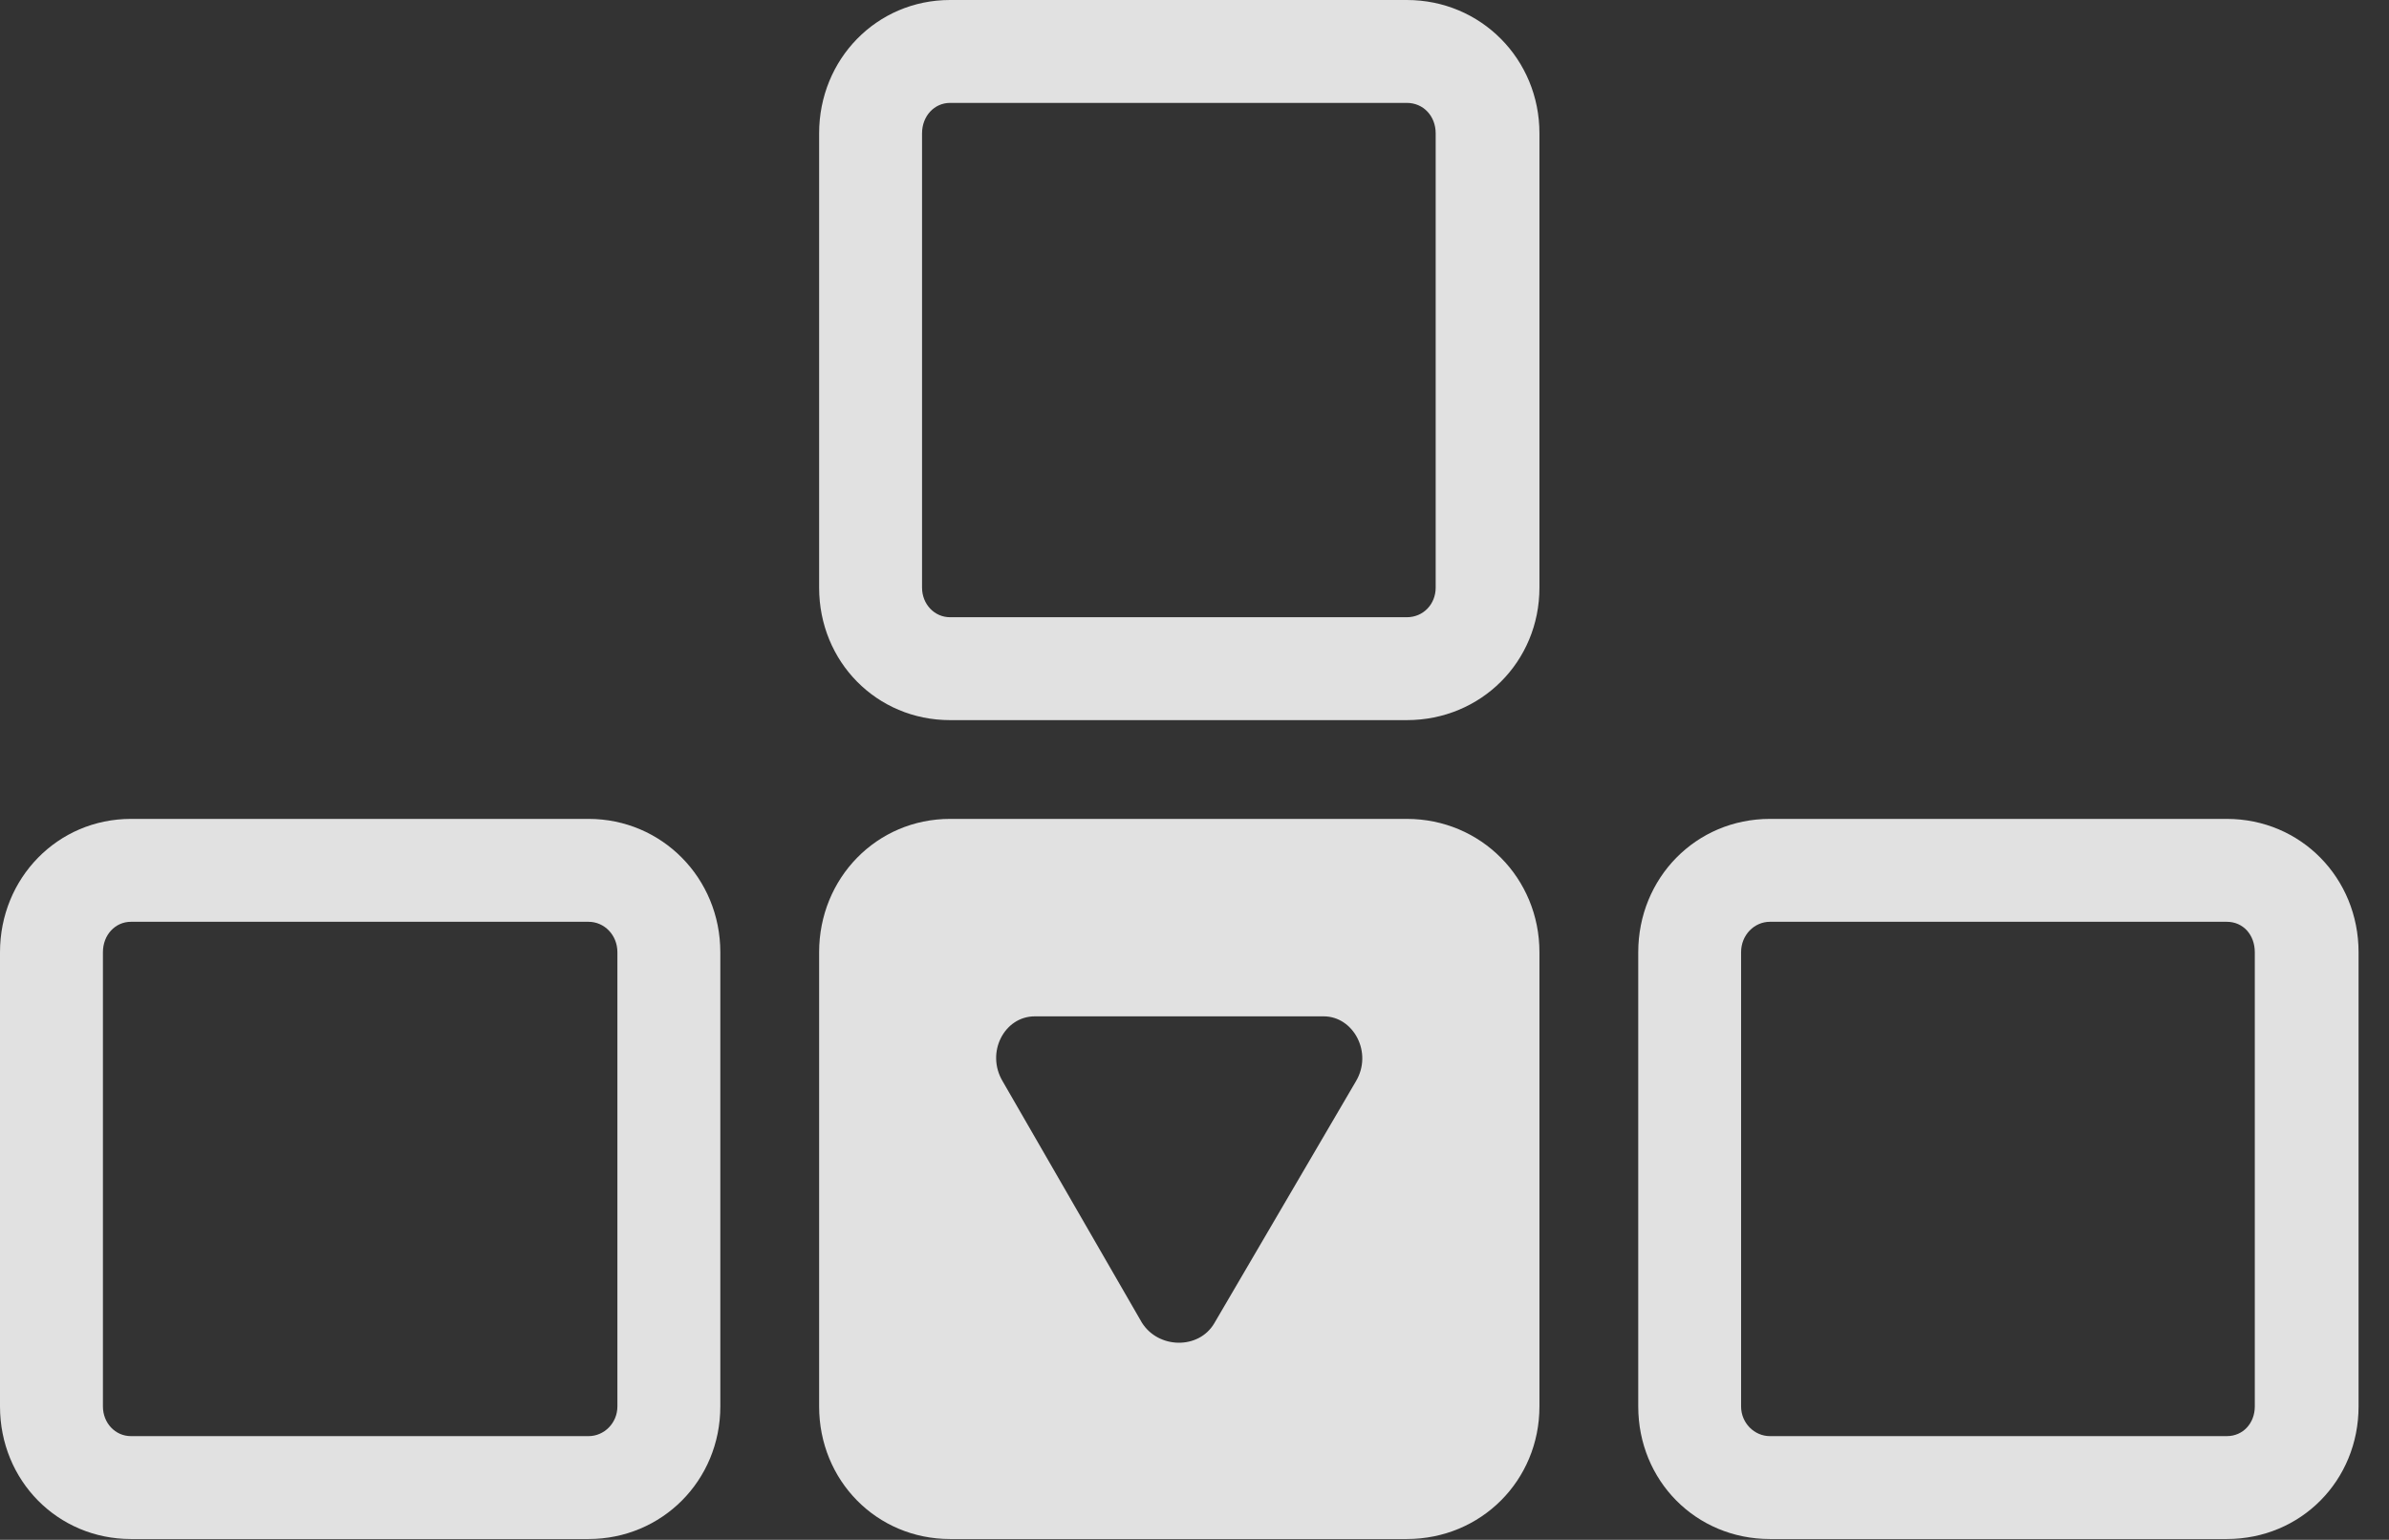 <?xml version="1.0" encoding="UTF-8"?>
<!--Generator: Apple Native CoreSVG 232.5-->
<!DOCTYPE svg
PUBLIC "-//W3C//DTD SVG 1.1//EN"
       "http://www.w3.org/Graphics/SVG/1.1/DTD/svg11.dtd">
<svg version="1.1" xmlns="http://www.w3.org/2000/svg" xmlns:xlink="http://www.w3.org/1999/xlink" width="28.34" height="18.271">
 <rect width="100%" height="100%" fill="#333333" stroke="none"/>
 <g>
  <rect height="18.271" opacity="0" width="28.34" x="0" y="0"/>
  <path d="M8.545 11.299L8.545 16.689C8.545 17.568 7.852 18.262 6.982 18.262L1.553 18.262C0.684 18.262 0 17.568 0 16.689L0 11.299C0 10.42 0.684 9.717 1.553 9.717L6.982 9.717C7.852 9.717 8.545 10.42 8.545 11.299ZM27.979 11.299L27.979 16.689C27.979 17.568 27.295 18.262 26.416 18.262L20.996 18.262C20.117 18.262 19.434 17.568 19.434 16.689L19.434 11.299C19.434 10.42 20.117 9.717 20.996 9.717L26.416 9.717C27.295 9.717 27.979 10.42 27.979 11.299ZM1.553 10.938C1.367 10.938 1.221 11.094 1.221 11.299L1.221 16.689C1.221 16.885 1.367 17.041 1.553 17.041L6.982 17.041C7.168 17.041 7.324 16.885 7.324 16.689L7.324 11.299C7.324 11.094 7.168 10.938 6.982 10.938ZM20.996 10.938C20.811 10.938 20.654 11.094 20.654 11.299L20.654 16.689C20.654 16.885 20.811 17.041 20.996 17.041L26.416 17.041C26.611 17.041 26.748 16.885 26.748 16.689L26.748 11.299C26.748 11.094 26.611 10.938 26.416 10.938ZM18.262 1.582L18.262 6.973C18.262 7.852 17.568 8.545 16.689 8.545L11.27 8.545C10.4 8.545 9.717 7.852 9.717 6.973L9.717 1.582C9.717 0.703 10.4 0 11.27 0L16.689 0C17.568 0 18.262 0.703 18.262 1.582ZM11.27 1.221C11.084 1.221 10.938 1.377 10.938 1.582L10.938 6.973C10.938 7.168 11.084 7.324 11.27 7.324L16.689 7.324C16.885 7.324 17.031 7.168 17.031 6.973L17.031 1.582C17.031 1.377 16.885 1.221 16.689 1.221Z" fill="#ffffff" fill-opacity="0.85"/>
  <path d="M18.262 11.299L18.262 16.689C18.262 17.568 17.568 18.262 16.689 18.262L11.27 18.262C10.4 18.262 9.717 17.568 9.717 16.689L9.717 11.299C9.717 10.42 10.4 9.717 11.27 9.717L16.689 9.717C17.568 9.717 18.262 10.42 18.262 11.299ZM12.275 12.06C11.914 12.06 11.69 12.49 11.895 12.832L13.545 15.693C13.74 16.006 14.219 16.016 14.404 15.703L16.084 12.832C16.289 12.49 16.055 12.06 15.703 12.06Z" fill="#ffffff" fill-opacity="0.85"/>
 </g>
</svg>
